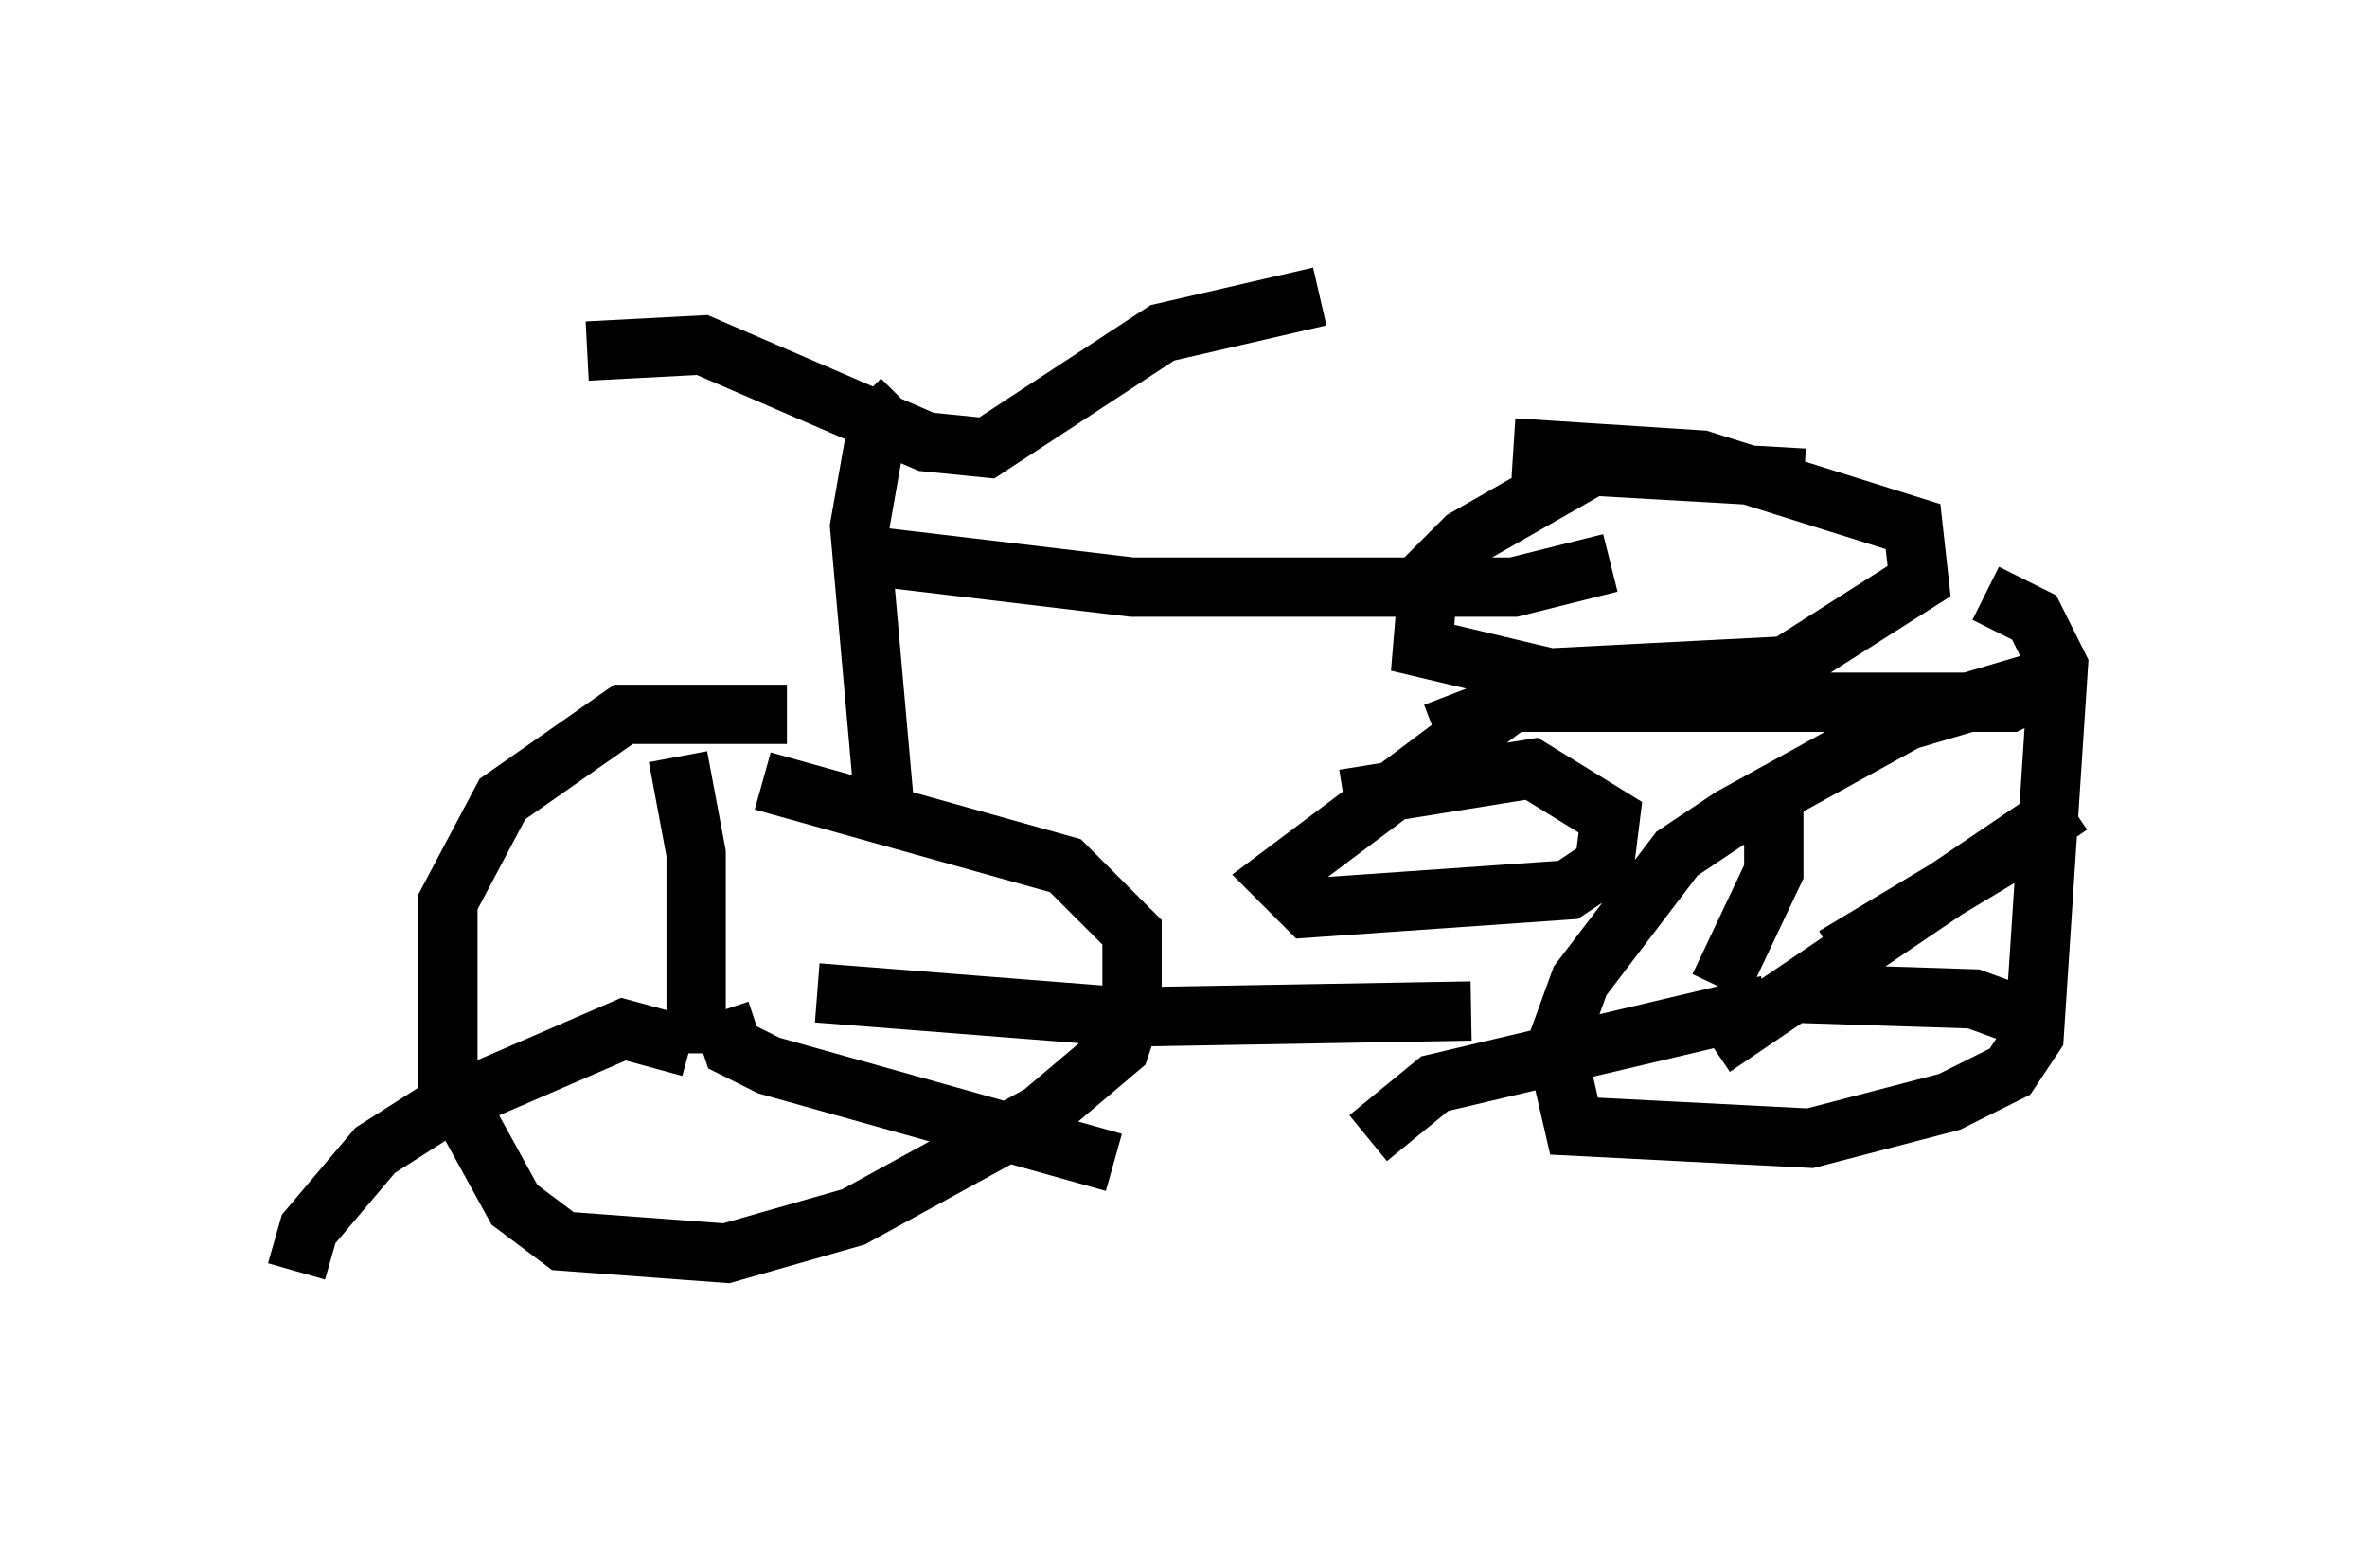<?xml version="1.0" encoding="utf-8" ?>
<svg baseProfile="full" height="26.436" version="1.1" width="39.911" xmlns="http://www.w3.org/2000/svg" xmlns:ev="http://www.w3.org/2001/xml-events" xmlns:xlink="http://www.w3.org/1999/xlink"><defs /><rect fill="white" height="26.436" width="39.911" x="0" y="0" /><path d="M15.311, 12.554 m-2.042, -0.51 l-2.756, 0.0 -2.042, 1.429 l-0.919, 1.735 0.0, 3.063 l1.123, 2.042 0.817, 0.613 l2.756, 0.204 2.144, -0.613 l3.165, -1.735 1.327, -1.123 l0.204, -0.613 0.0, -1.327 l-1.123, -1.123 -5.104, -1.429 m2.042, 0.306 l-0.408, -4.594 0.306, -1.735 l0.408, -0.408 m-5.308, -0.817 l1.94, -0.102 3.777, 1.633 l1.021, 0.102 2.96, -1.94 l2.654, -0.613 m-7.452, 4.39 l4.288, 0.51 6.431, 0.0 l1.633, -0.408 m3.267, -1.429 l-3.573, -0.204 -2.144, 1.225 l-0.613, 0.613 -0.102, 1.225 l2.144, 0.51 3.981, -0.204 l2.246, -1.429 -0.102, -0.919 l-3.573, -1.123 -3.165, -0.204 m-1.327, 4.798 l1.327, -0.51 8.371, 0.0 l1.021, -0.51 -2.756, 0.817 l-2.96, 1.633 -0.919, 0.613 l-1.633, 2.144 -0.408, 1.123 l0.306, 1.327 3.981, 0.204 l2.348, -0.613 1.021, -0.51 l0.408, -0.613 0.408, -6.227 l-0.408, -0.817 -0.817, -0.408 m-4.492, 6.635 l0.919, -1.94 0.0, -1.021 m1.021, 2.45 l3.573, -2.144 m-5.615, 3.675 l6.023, -4.083 m-5.104, 3.369 l-5.615, 1.327 -1.123, 0.919 m7.044, -2.45 l3.165, 0.102 1.123, 0.408 m-22.663, 0.51 l0.0, -3.369 -0.306, -1.633 m0.204, 4.9 l-1.123, -0.306 -3.063, 1.327 l-1.123, 0.715 -1.123, 1.327 l-0.204, 0.715 m7.146, -4.39 l0.204, 0.613 0.613, 0.306 l5.819, 1.633 m-5.002, -2.858 l5.206, 0.408 5.819, -0.102 m1.225, -5.615 l-4.492, 3.369 0.51, 0.51 l4.39, -0.306 0.613, -0.408 l0.102, -0.817 -1.327, -0.817 l-3.165, 0.51 " fill="none" stroke="black" stroke-width="1" /></svg>